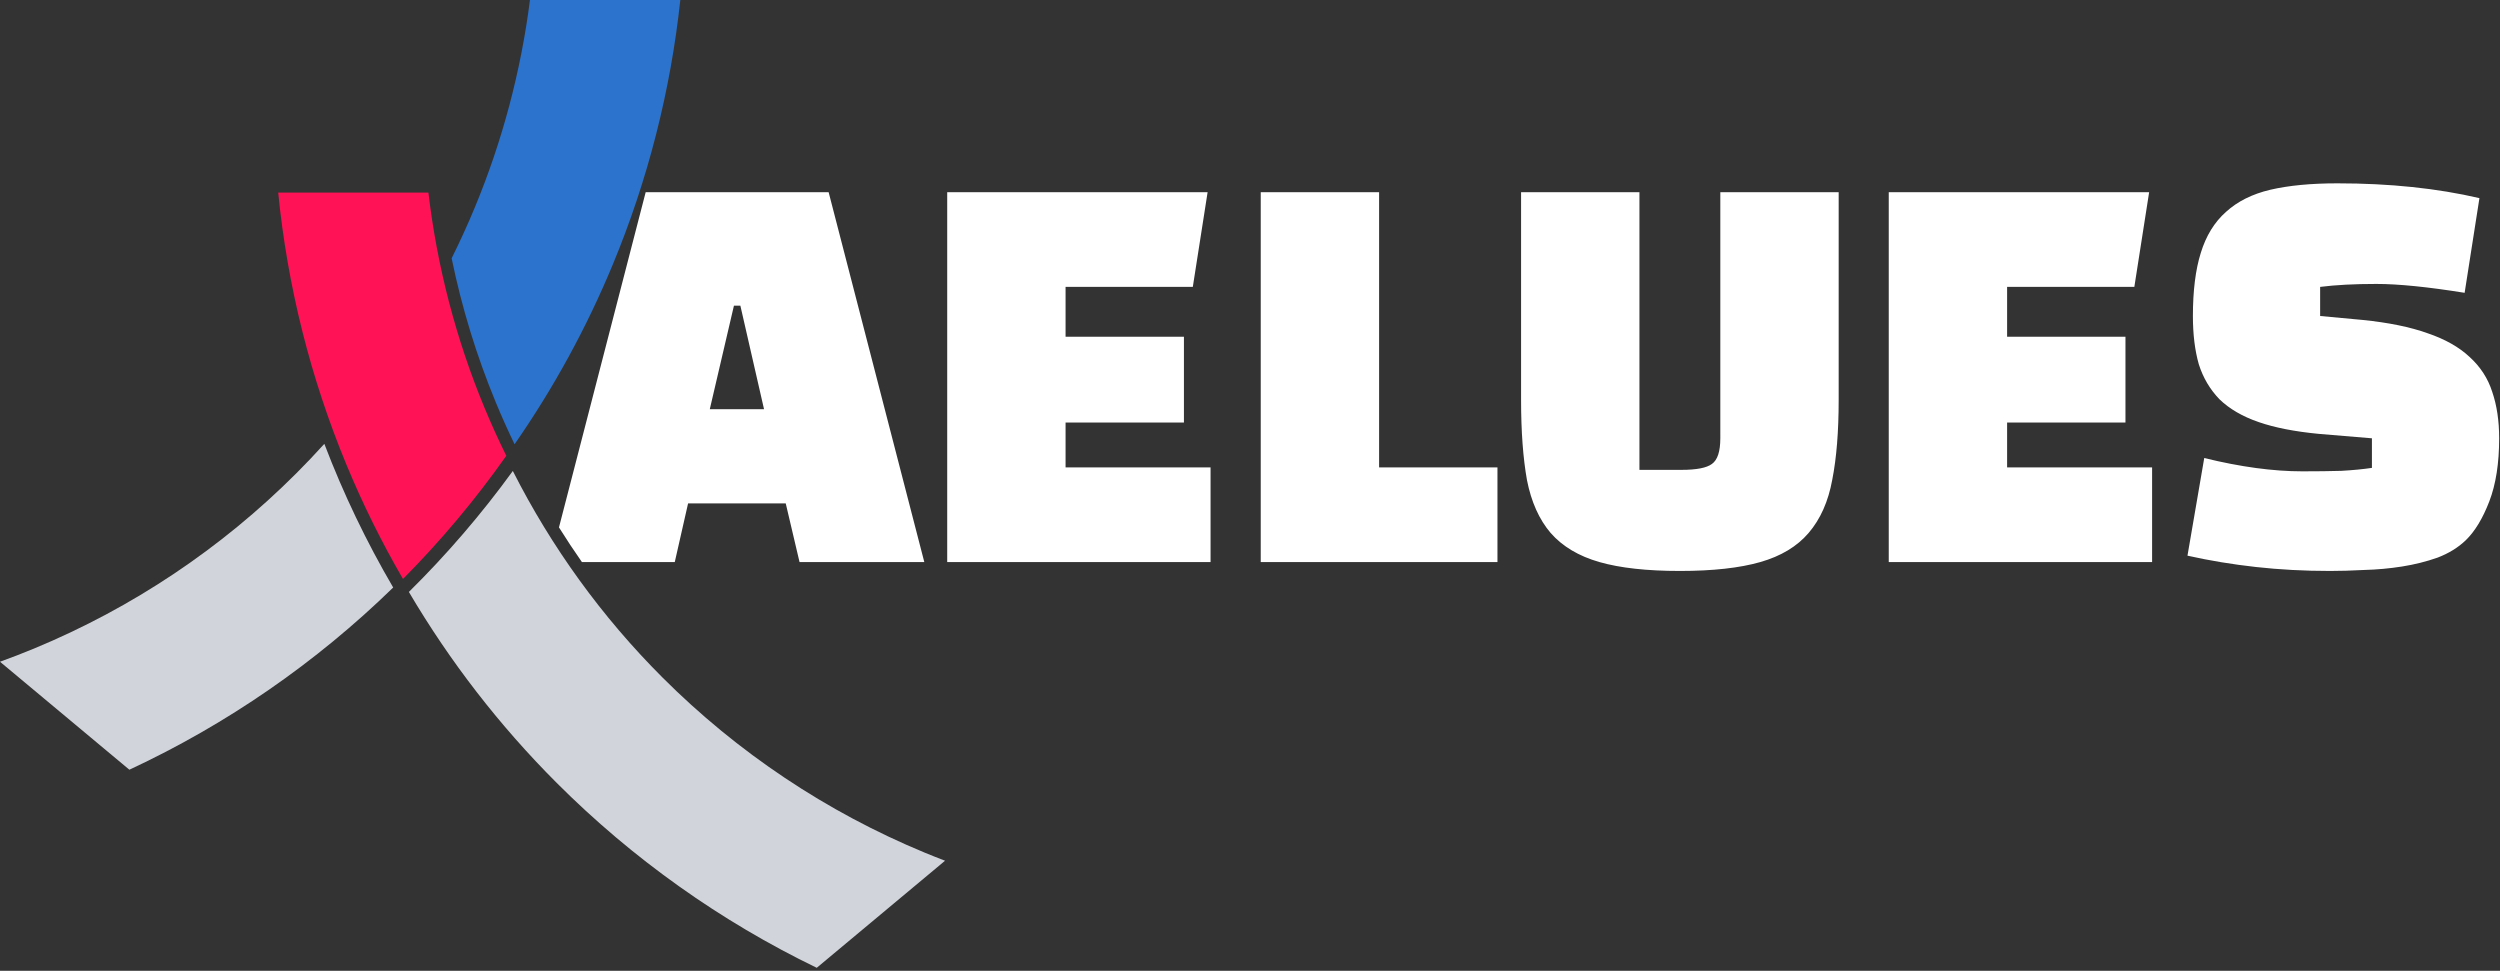 <svg width="600" height="233" viewBox="0 0 600 233" fill="none" xmlns="http://www.w3.org/2000/svg">
<rect x="0" y="0" width="600" height="233" fill="#333333" stroke="none"/>
<path d="M393.465 112.767H403.525C407.155 112.767 409.601 112.293 410.863 111.346C412.205 110.399 412.876 108.348 412.876 105.191V46.131H441.281V95.96C441.281 103.535 440.769 109.926 439.743 115.134C438.796 120.341 436.902 124.602 434.062 127.916C431.3 131.151 427.434 133.479 422.463 134.899C417.492 136.32 411.061 137.03 403.17 137.03C395.28 137.03 388.849 136.32 383.878 134.899C378.907 133.479 375.001 131.151 372.16 127.916C369.399 124.681 367.504 120.46 366.479 115.252C365.532 109.965 365.059 103.535 365.059 95.96V46.131H393.465V112.767ZM560.976 44C573.522 44 584.885 45.184 595.063 47.551L591.513 70.275C582.675 68.855 575.613 68.145 570.326 68.145C565.039 68.145 560.542 68.382 556.833 68.856V75.839L567.012 76.785C573.245 77.416 578.454 78.482 582.636 79.981C586.818 81.402 590.171 83.295 592.696 85.662C595.3 88.029 597.115 90.83 598.141 94.065C599.245 97.301 599.798 101.009 599.798 105.191C599.798 111.188 599.009 116.239 597.431 120.342C595.853 124.445 593.958 127.561 591.749 129.691C589.934 131.427 587.686 132.808 585.003 133.834C582.32 134.781 579.479 135.491 576.48 135.965C573.482 136.438 570.444 136.714 567.367 136.793C564.369 136.951 561.646 137.03 559.2 137.03C553.046 137.03 547.127 136.714 541.446 136.083C535.765 135.452 530.281 134.545 524.994 133.361L529.019 109.926C537.698 112.056 545.55 113.121 552.572 113.121C556.123 113.121 559.24 113.082 561.923 113.003C564.684 112.845 567.13 112.609 569.261 112.293V105.191L556.479 104.126C550.718 103.574 545.904 102.628 542.038 101.286C538.172 99.945 535.055 98.129 532.688 95.841C530.399 93.474 528.743 90.672 527.717 87.438C526.77 84.124 526.297 80.257 526.297 75.839C526.297 69.763 526.928 64.713 528.19 60.688C529.453 56.586 531.465 53.311 534.227 50.865C536.988 48.34 540.539 46.565 544.879 45.539C549.298 44.513 554.663 44 560.976 44ZM221.834 134.899H191.89L188.575 120.814H165.141L161.944 134.899H139.663C137.755 132.172 135.916 129.395 134.153 126.571L154.962 46.131H198.873L221.834 134.899ZM286.274 68.856H255.737V80.81H284.144V101.404H255.737V112.175H290.535V134.899H227.331V46.131H289.825L286.274 68.856ZM330.983 112.175H359.39V134.899H302.577V46.131H330.983V112.175ZM512.242 68.856H481.706V80.81H510.112V101.404H481.706V112.175H516.503V134.899H453.3V46.131H515.793L512.242 68.856ZM170.349 98.208H183.368L177.687 73.353H176.147L170.349 98.208Z" fill="white"/>
<path d="M102.819 46.232C104.9 63.919 109.407 81.273 116.25 97.793C117.877 101.722 119.634 105.589 121.511 109.392C114.078 119.934 105.779 129.822 96.718 138.952C91.598 130.135 87.059 120.969 83.141 111.508C74.494 90.633 68.989 68.635 66.769 46.232H102.819Z" fill="#FF1356"/>
<path d="M163.275 0C160.941 21.764 155.504 43.126 147.096 63.427C140.784 78.665 132.864 93.142 123.496 106.622C121.911 103.342 120.418 100.015 119.021 96.644C114.375 85.428 110.823 73.82 108.394 61.983C110.396 57.965 112.263 53.873 113.986 49.713C120.591 33.769 125.02 17.048 127.191 0H163.275Z" fill="#2B73CC"/>
<path d="M77.842 106.521C82.416 118.522 87.957 130.046 94.365 141.001C75.856 159.045 54.447 173.826 31.049 184.732L0 158.819C2.751 157.823 5.482 156.767 8.19 155.646C31.72 145.899 53.099 131.614 71.107 113.605C73.414 111.299 75.659 108.935 77.842 106.521Z" fill="#D1D5DB"/>
<path d="M123.079 113.03C132.334 131.314 144.441 148.045 158.976 162.579C176.984 180.587 198.364 194.873 221.893 204.619C223.523 205.294 225.163 205.944 226.809 206.574L196.018 232.271C172.918 221.093 151.825 206.11 133.635 187.92C119.881 174.166 107.961 158.752 98.132 142.066C107.214 133.097 115.563 123.385 123.079 113.03Z" fill="#D1D5DB"/>
</svg>
